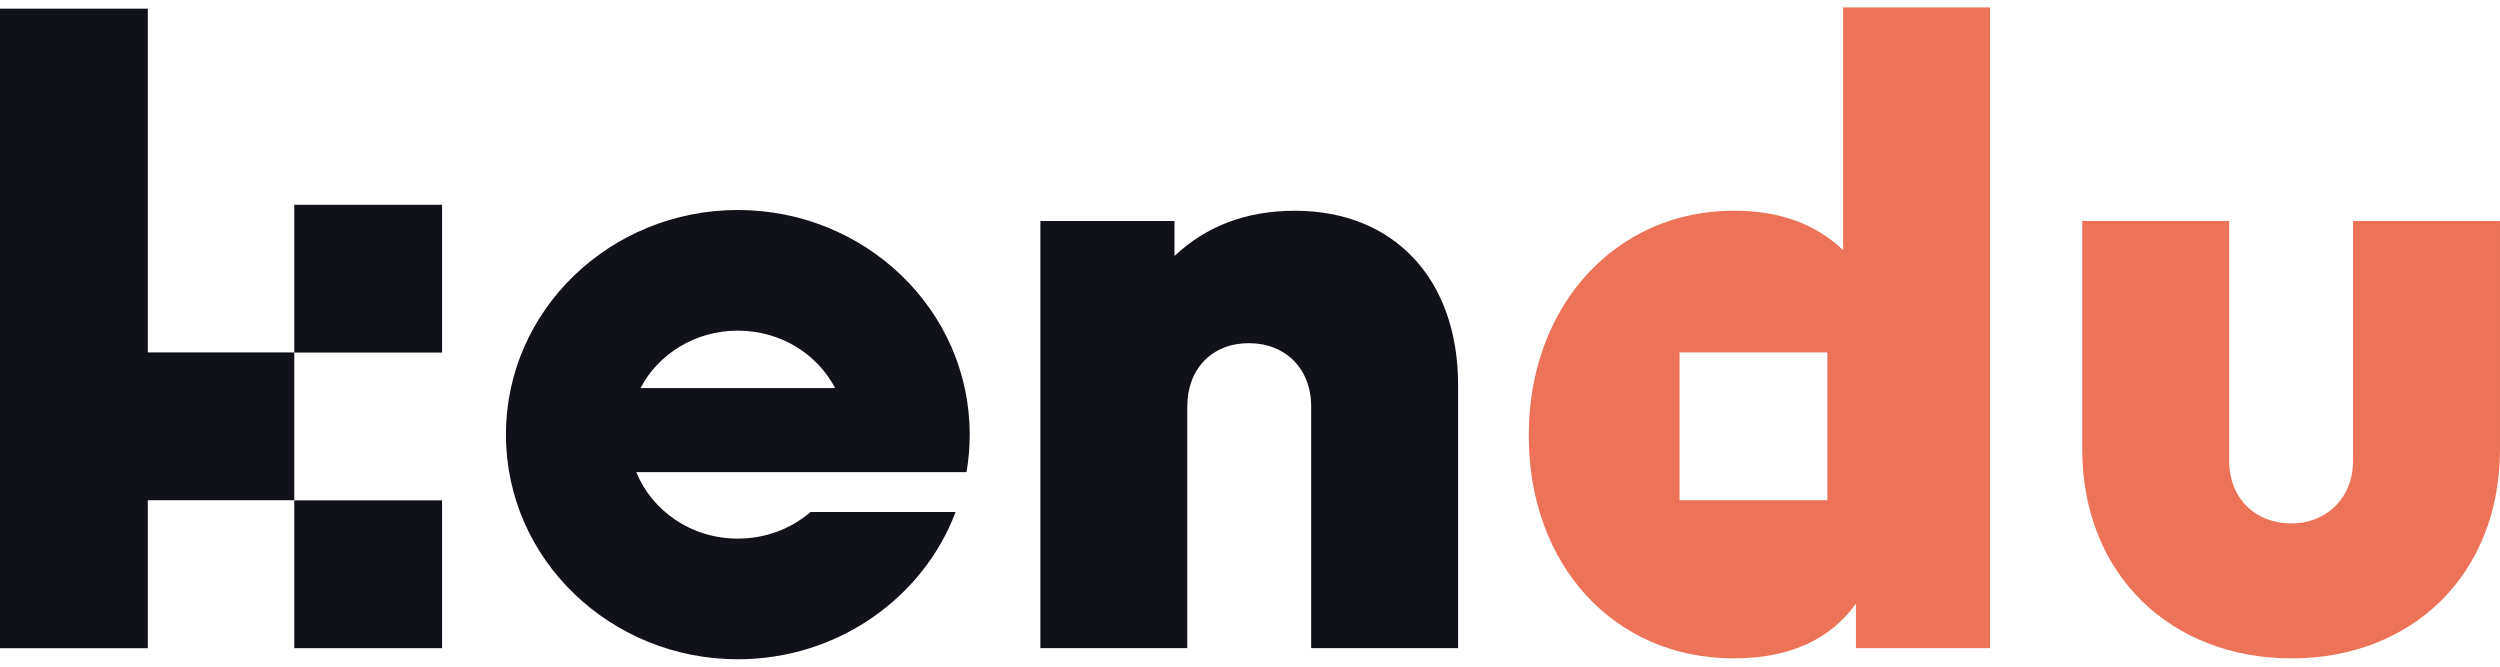 <svg width="120" height="32" viewBox="0 0 120 32" fill="none" xmlns="http://www.w3.org/2000/svg">
<rect x="14.125" y="9.829" width="7.094" height="7.094" fill="#101119"/>
<rect x="14.125" y="24.018" width="7.094" height="7.094" fill="#101119"/>
<rect x="7.031" y="16.916" width="7.094" height="7.094" fill="#101119"/>
<rect y="0.416" width="7.094" height="30.697" fill="#101119"/>
<path d="M69.989 18.481C69.989 13.397 66.914 10.116 62.157 10.116C59.82 10.116 57.893 10.854 56.375 12.29V10.608H49.938V31.111H56.99V19.507C56.99 17.702 58.18 16.472 59.943 16.472C61.706 16.472 62.936 17.702 62.936 19.507V31.111H69.989V18.481Z" fill="#101119"/>
<path d="M99.947 21.556C99.947 27.584 104.212 31.602 109.994 31.602C115.776 31.602 119.999 27.584 119.999 21.556V10.607H112.946V22.13C112.946 23.893 111.675 25.123 109.994 25.123C108.23 25.123 107 23.893 107 22.13V10.607H99.947V21.556Z" fill="#EC7357"/>
<path fill-rule="evenodd" clip-rule="evenodd" d="M35.416 15.871C33.346 15.871 31.596 17.006 30.744 18.627H40.087C39.236 17.006 37.485 15.871 35.416 15.871ZM35.416 25.853C33.165 25.853 31.293 24.511 30.542 22.663H37.668V22.663H46.392C46.493 22.078 46.546 21.477 46.546 20.862C46.546 14.861 41.515 10.08 35.416 10.08C29.316 10.08 24.285 14.861 24.285 20.862C24.285 26.863 29.316 31.645 35.416 31.645C40.186 31.645 44.303 28.72 45.87 24.575H38.909C37.99 25.366 36.771 25.853 35.416 25.853Z" fill="#101119"/>
<path fill-rule="evenodd" clip-rule="evenodd" d="M88.469 0.355V12.001C87.116 10.729 85.394 10.114 83.22 10.114C77.561 10.114 73.379 14.666 73.379 20.899C73.379 27.132 77.48 31.601 83.22 31.601C85.845 31.601 87.813 30.74 89.084 28.977V31.109H95.522V0.355H88.469ZM87.713 16.915H80.619V24.009H87.713V16.915Z" fill="#EC7357"/>
</svg>
